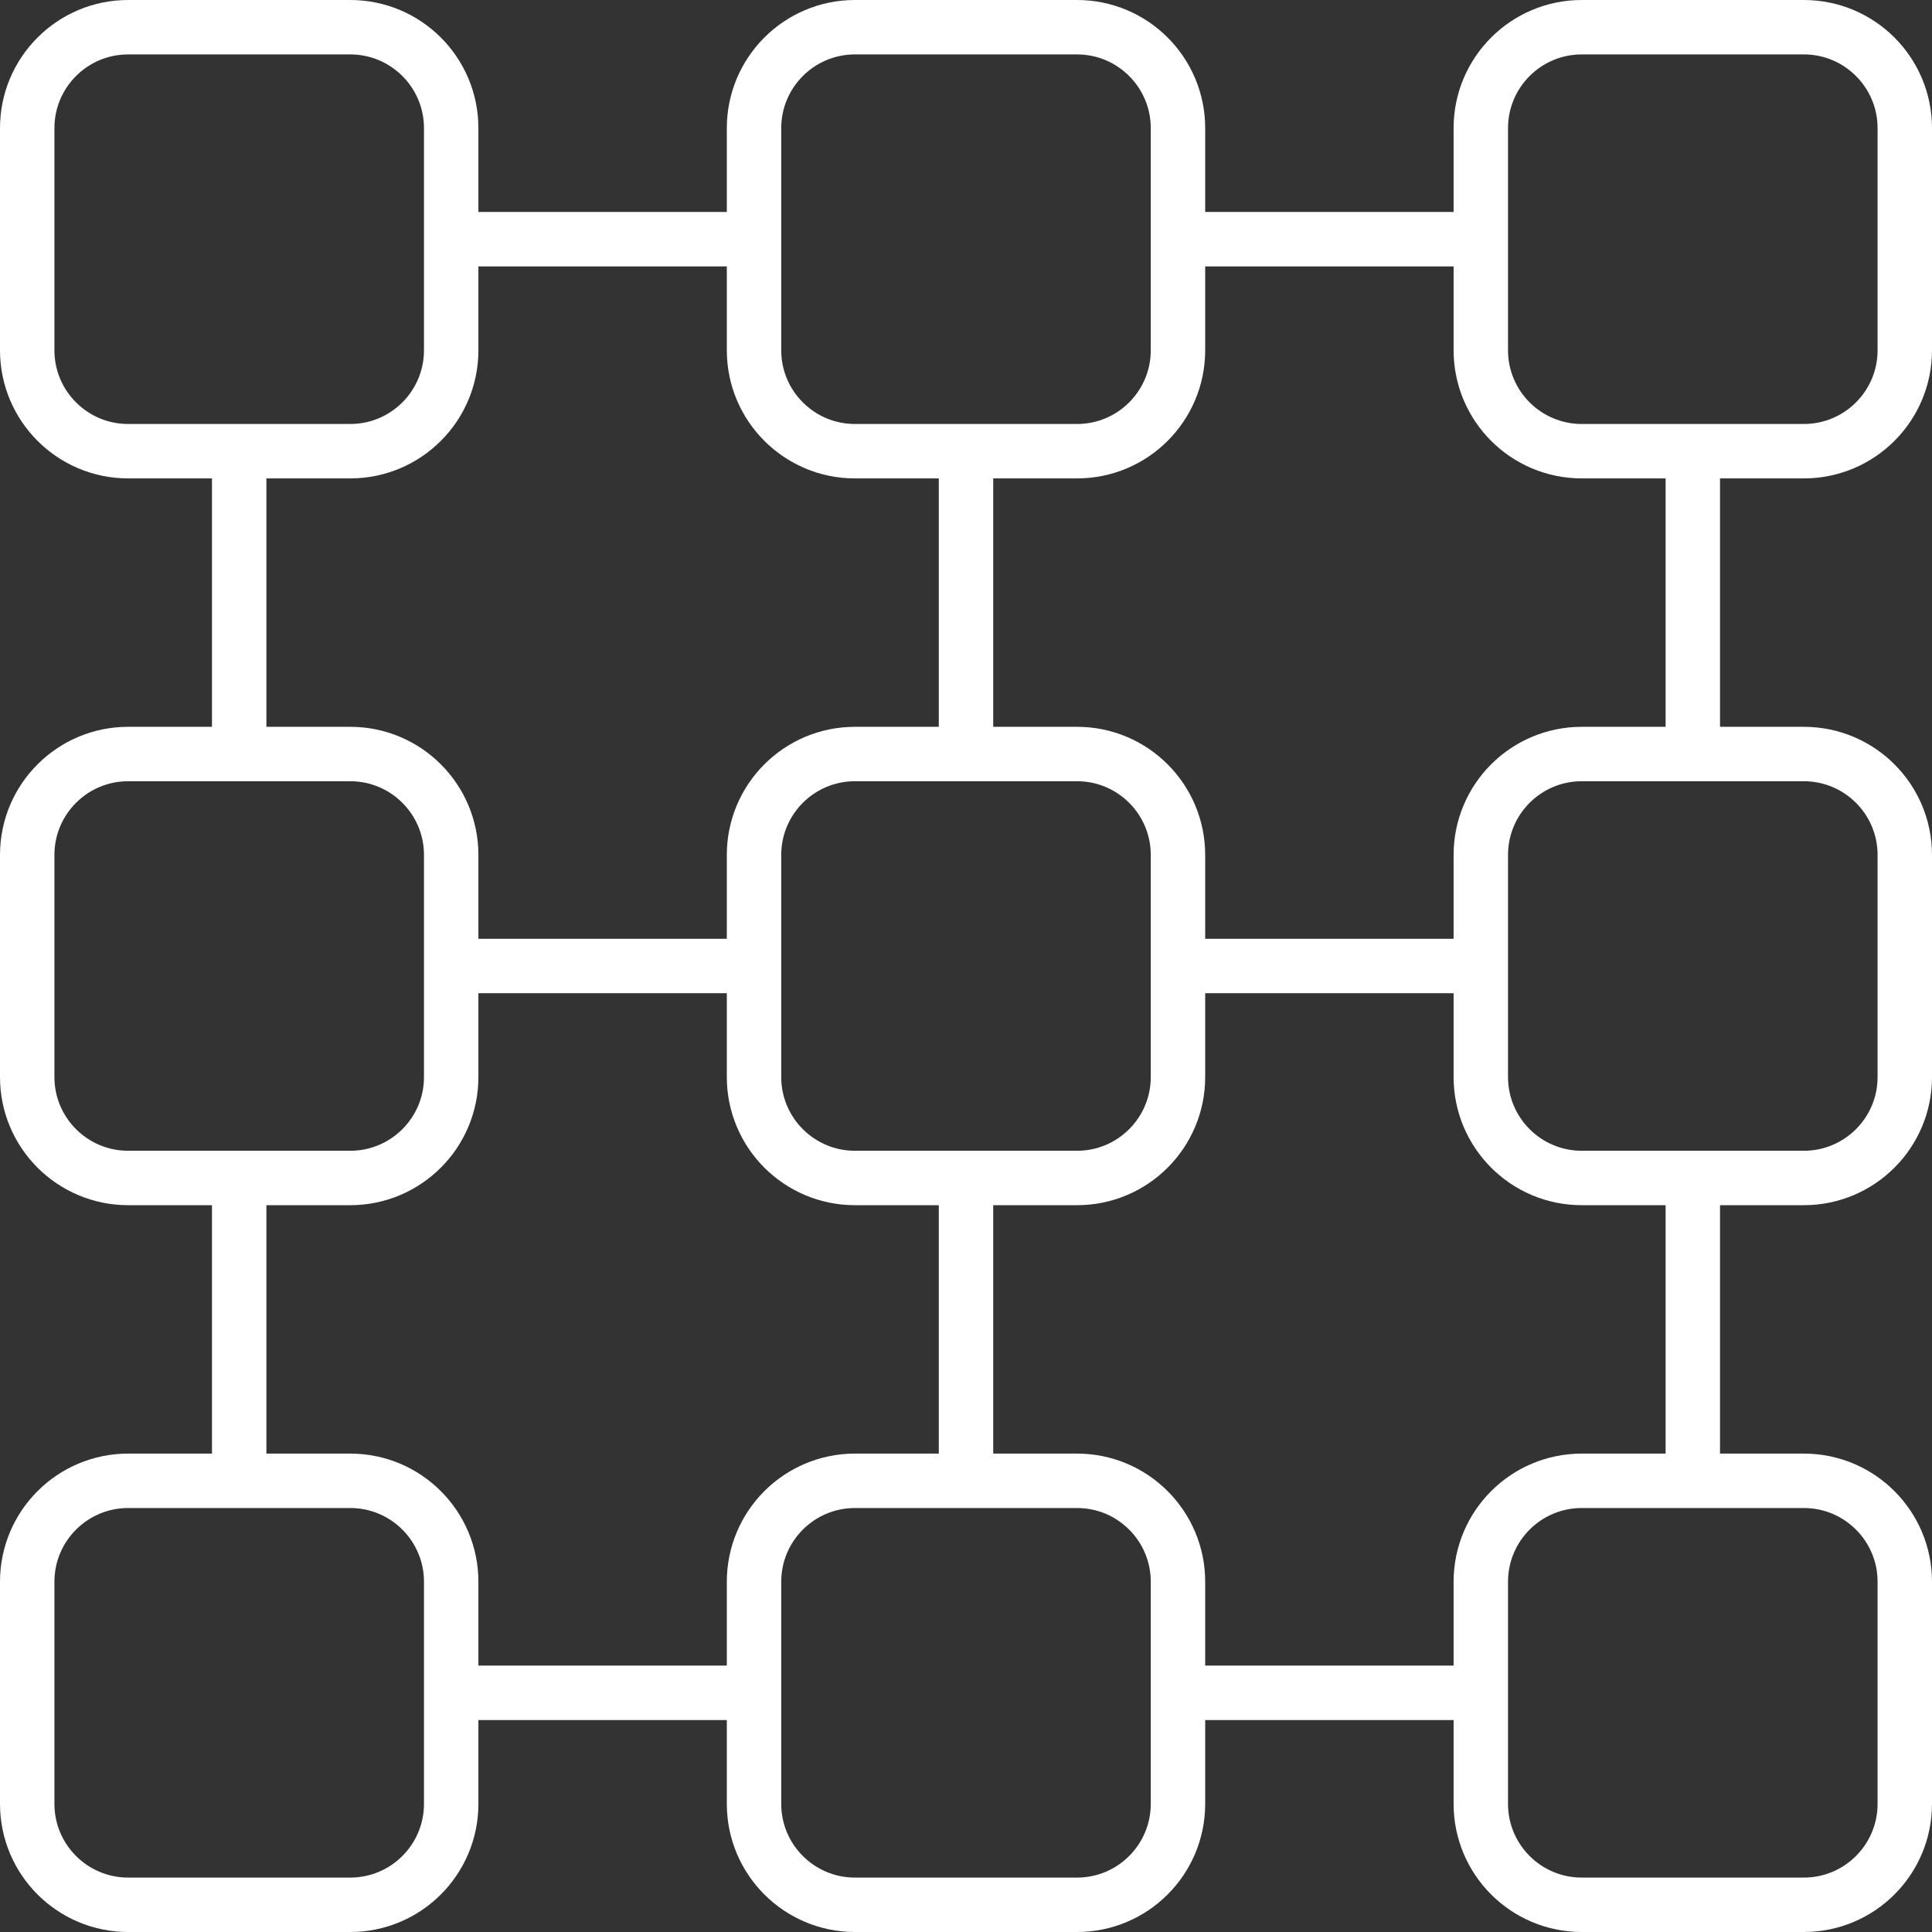 <svg width="71" height="71" viewBox="0 0 71 71" fill="none" xmlns="http://www.w3.org/2000/svg">
<rect x="0" y="0" width="71" height="71" fill="#333333" stroke="none"/>
<path d="M8.79 16.581H12.871C14.92 16.581 16.581 14.92 16.581 12.871V8.79M8.79 16.581H4.71C2.661 16.581 1 14.92 1 12.871V4.71C1 2.661 2.661 1 4.71 1H12.871C14.92 1 16.581 2.661 16.581 4.71V8.79M8.79 16.581V27.71M8.79 27.71H4.71C2.661 27.71 1 29.371 1 31.419V39.581C1 41.629 2.661 43.29 4.71 43.29H8.79M8.79 27.71H12.871C14.92 27.71 16.581 29.371 16.581 31.419V35.5M8.79 43.29H12.871C14.92 43.29 16.581 41.629 16.581 39.581V35.5M8.79 43.29V54.419M8.79 54.419H4.71C2.661 54.419 1 56.08 1 58.129V66.29C1 68.339 2.661 70 4.71 70H12.871C14.92 70 16.581 68.339 16.581 66.29V62.21M8.79 54.419H12.871C14.92 54.419 16.581 56.08 16.581 58.129V62.21M16.581 8.79H27.71M27.71 8.79V12.871C27.71 14.92 29.371 16.581 31.419 16.581H35.5M27.71 8.79V4.71C27.71 2.661 29.371 1 31.419 1H39.581C41.629 1 43.29 2.661 43.29 4.71V8.79M43.29 8.79V12.871C43.29 14.92 41.629 16.581 39.581 16.581H35.5M43.29 8.79H54.419M54.419 8.79V12.871C54.419 14.92 56.08 16.581 58.129 16.581H62.21M54.419 8.79V4.71C54.419 2.661 56.08 1 58.129 1H66.29C68.339 1 70 2.661 70 4.71V12.871C70 14.92 68.339 16.581 66.29 16.581H62.21M62.21 16.581V27.71M62.21 27.71H58.129C56.08 27.71 54.419 29.371 54.419 31.419V35.5M62.21 27.71H66.29C68.339 27.71 70 29.371 70 31.419V39.581C70 41.629 68.339 43.29 66.29 43.29H62.21M62.21 43.29H58.129C56.08 43.29 54.419 41.629 54.419 39.581V35.5M62.21 43.29V54.419M62.21 54.419H58.129C56.08 54.419 54.419 56.08 54.419 58.129V62.21M62.21 54.419H66.29C68.339 54.419 70 56.08 70 58.129V66.29C70 68.339 68.339 70 66.29 70H58.129C56.08 70 54.419 68.339 54.419 66.29V62.21M54.419 62.21H43.29M43.29 62.21V58.129C43.29 56.08 41.629 54.419 39.581 54.419H35.5M43.29 62.21V66.29C43.29 68.339 41.629 70 39.581 70H31.419C29.371 70 27.71 68.339 27.71 66.29V62.21M27.71 62.21V58.129C27.71 56.08 29.371 54.419 31.419 54.419H35.5M27.71 62.21H16.581M35.5 54.419V43.29M35.5 43.29H39.581C41.629 43.29 43.29 41.629 43.29 39.581V35.5M35.5 43.29H31.419C29.371 43.29 27.71 41.629 27.71 39.581V35.5M43.29 35.5V31.419C43.29 29.371 41.629 27.71 39.581 27.71H35.5M43.29 35.5H54.419M35.5 27.71H31.419C29.371 27.71 27.71 29.371 27.71 31.419V35.5M35.5 27.71V16.581M27.71 35.5H16.581" stroke="white" stroke-width="2" stroke-linejoin="round"/>
</svg>
